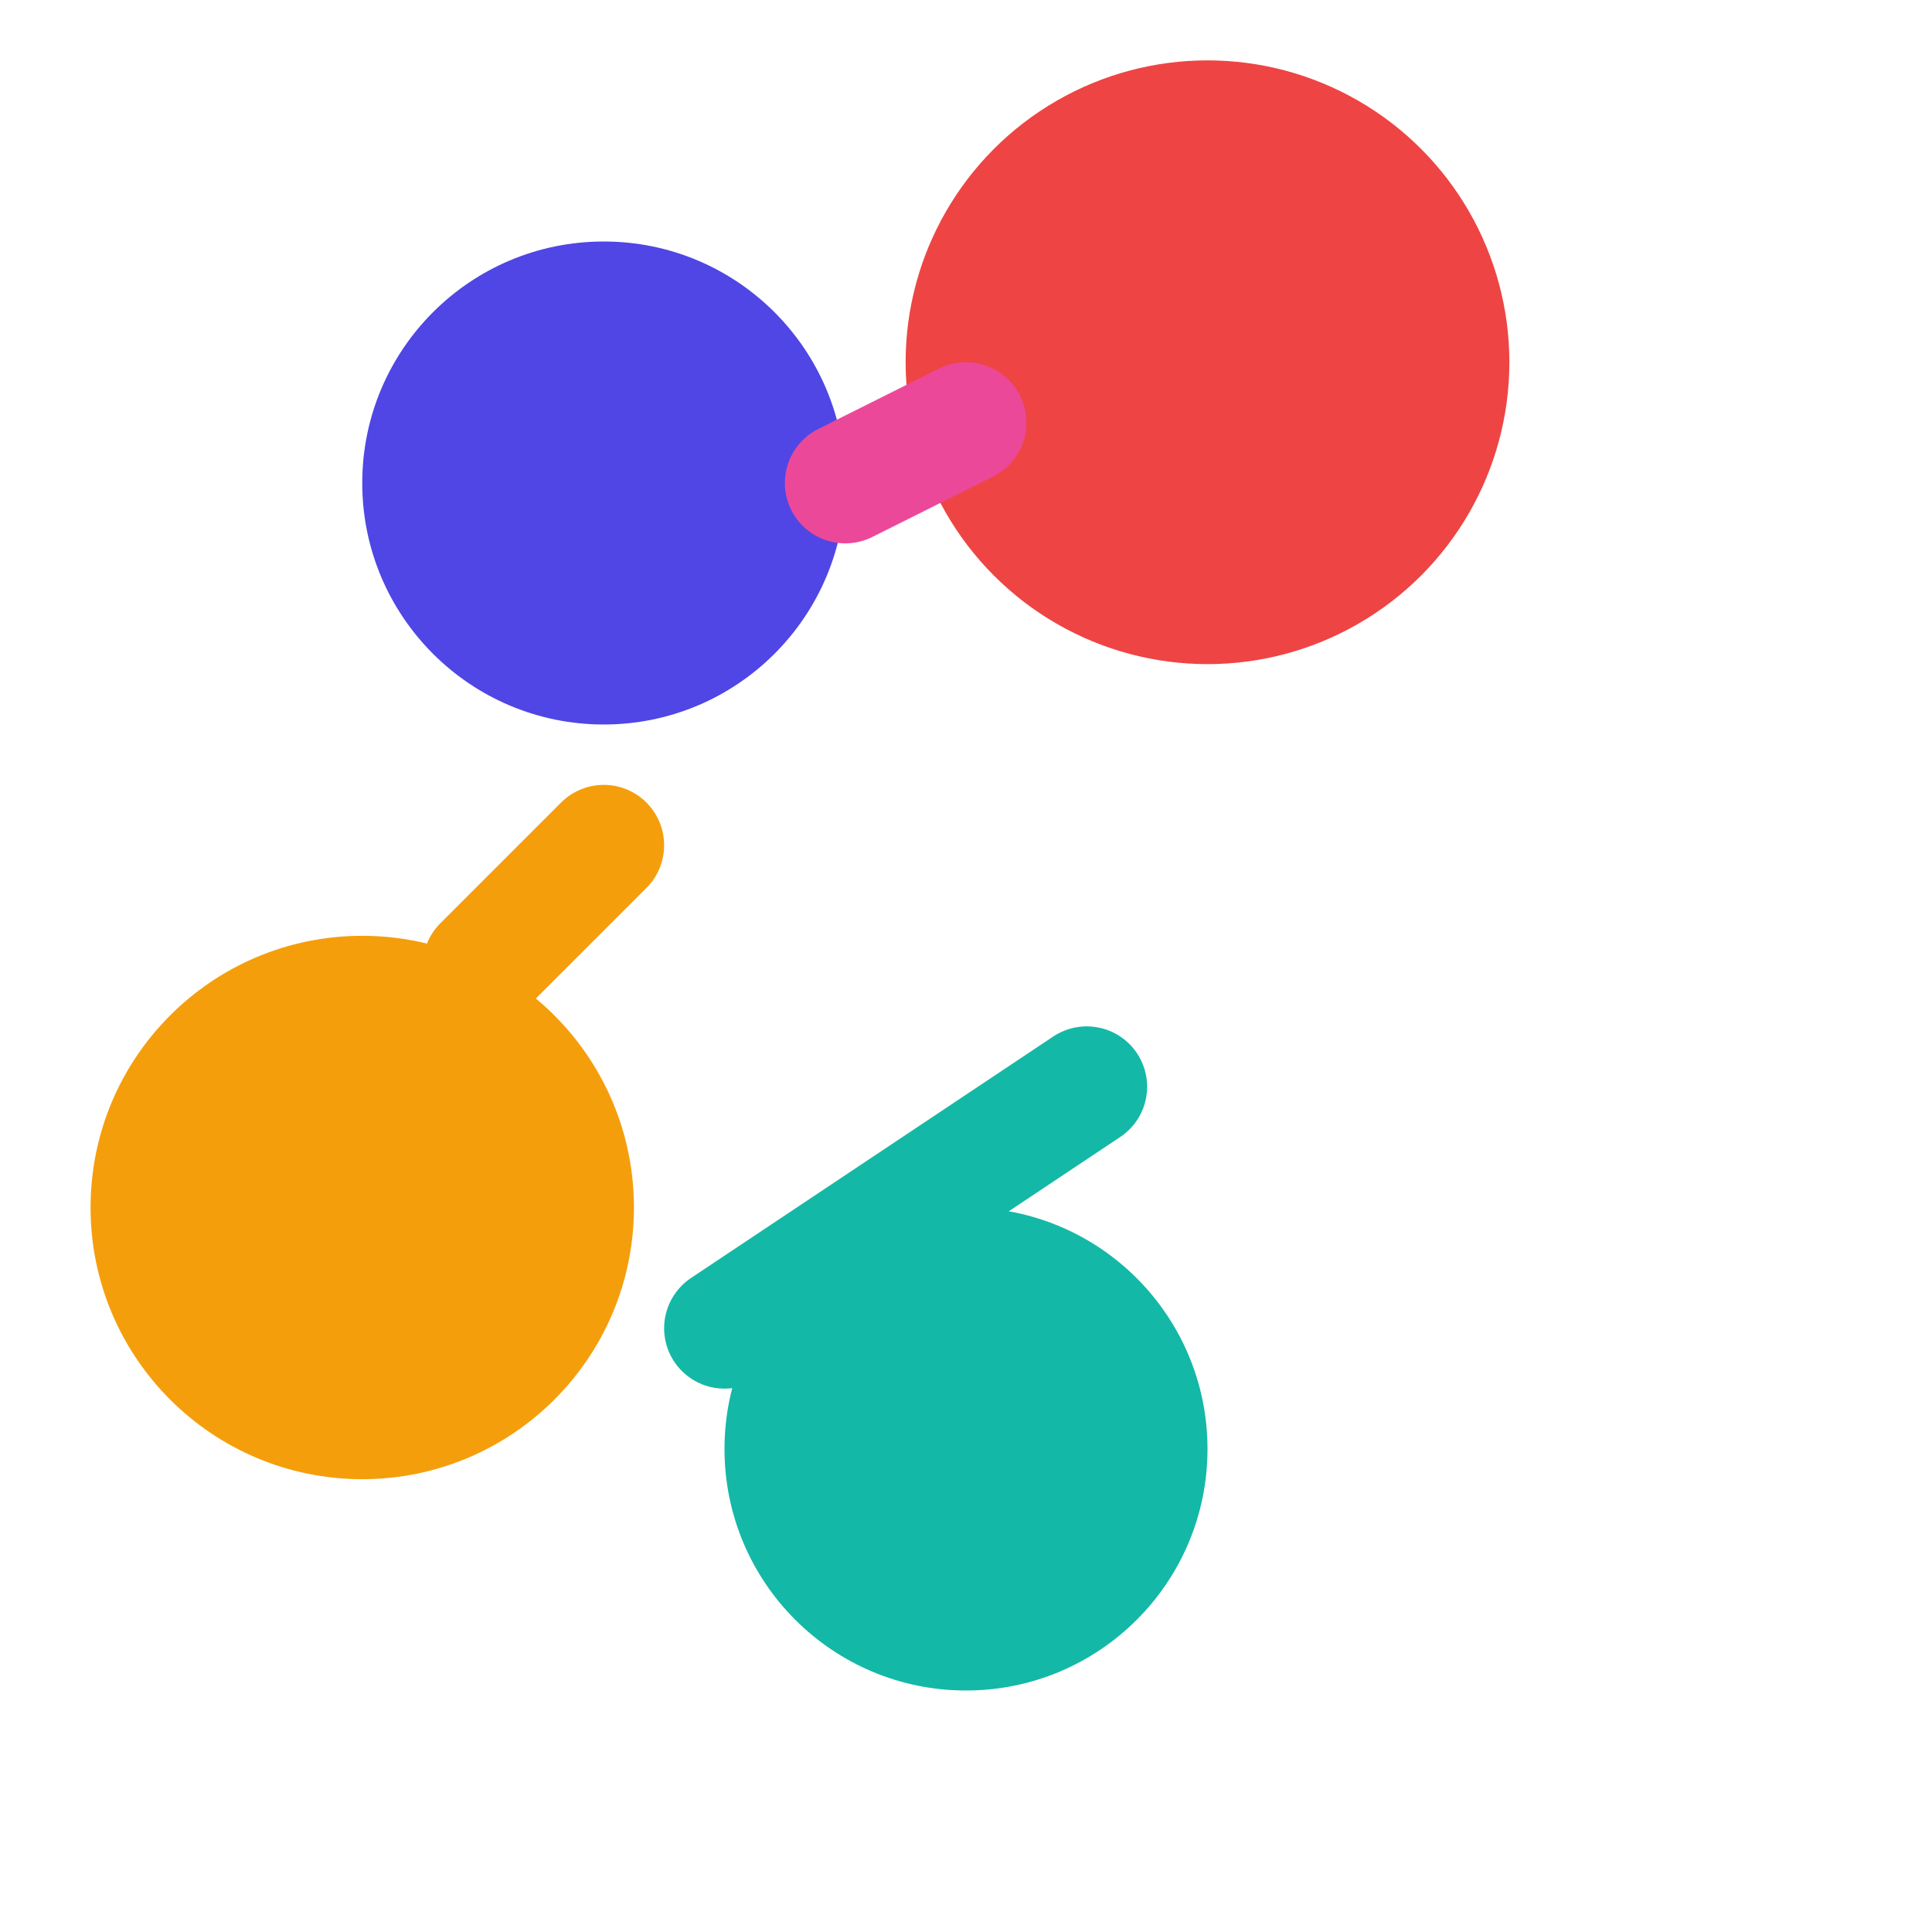 <?xml version="1.0" encoding="UTF-8"?>
<svg width="32" height="32" viewBox="0 0 32 32" fill="none" xmlns="http://www.w3.org/2000/svg">
  <g>
    <circle cx="10" cy="8" r="4" fill="#4F46E5"/>
    <circle cx="20" cy="6" r="5" fill="#EF4444"/>
    <circle cx="6" cy="20" r="4.5" fill="#F59E0B"/>
    <circle cx="16" cy="24" r="4" fill="#14B8A6"/>
    <path d="M14 8 L16 7" stroke="#EC4899" stroke-width="2" stroke-linecap="round"/>
    <path d="M8 16 L10 14" stroke="#F59E0B" stroke-width="2" stroke-linecap="round"/>
    <path d="M12 22 L18 18" stroke="#14B8A6" stroke-width="2" stroke-linecap="round"/>
  </g>
</svg>